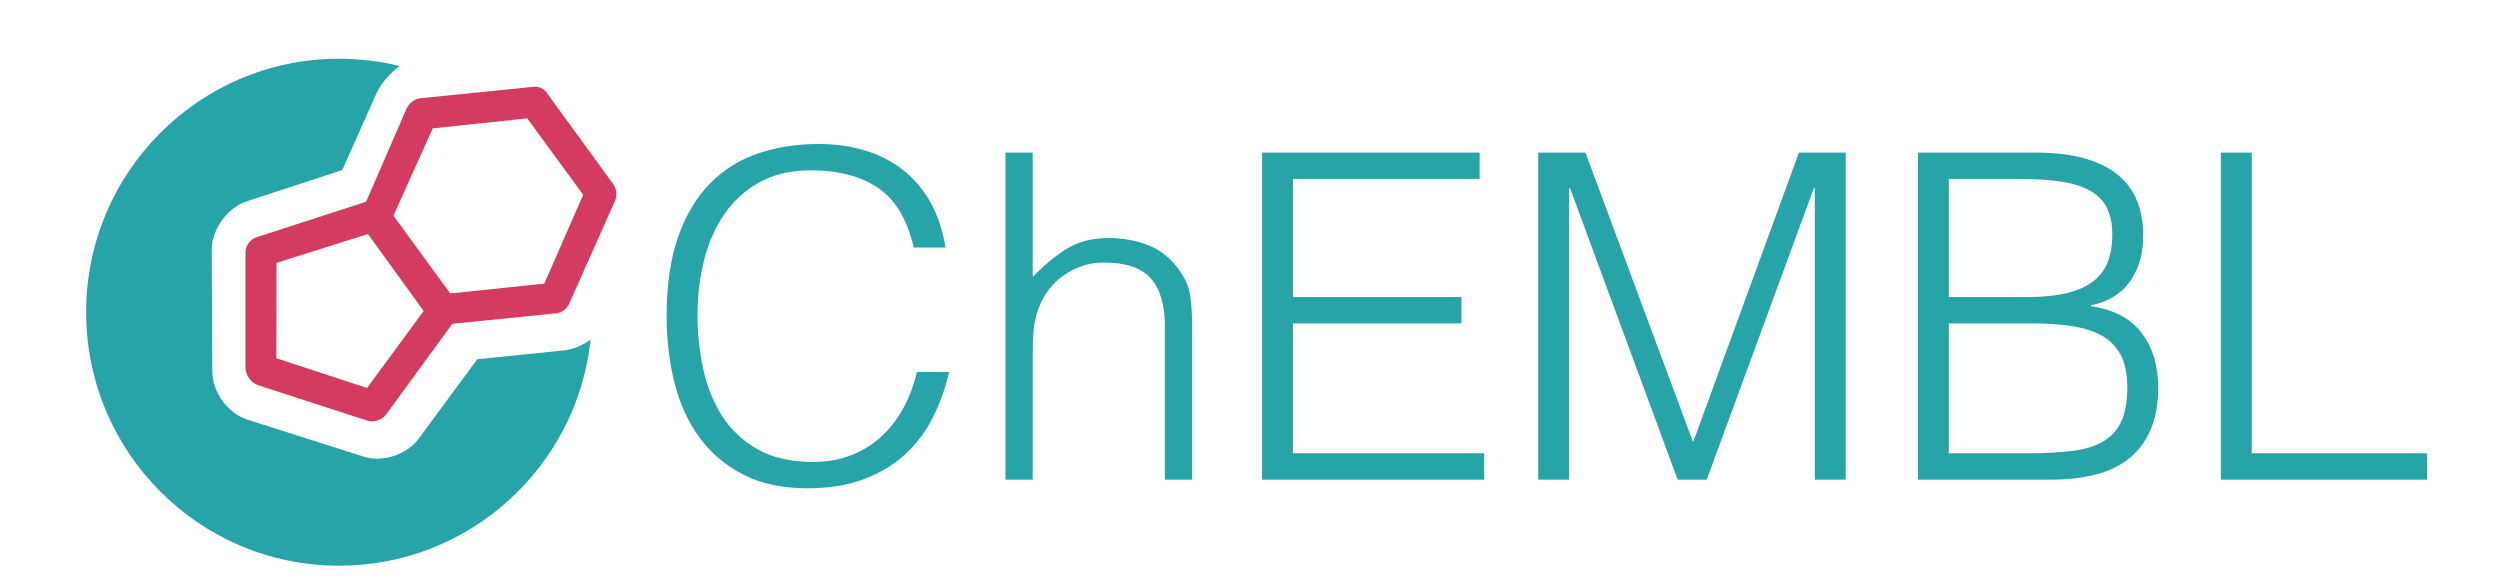 <?xml version="1.0" encoding="UTF-8" standalone="no"?>
<svg width="1277px" height="300px" viewBox="0 0 1277 300" version="1.1" xmlns="http://www.w3.org/2000/svg" xmlns:xlink="http://www.w3.org/1999/xlink">
    <!-- Generator: Sketch 42 (36781) - http://www.bohemiancoding.com/sketch -->
    <title>Group Copy 20</title>
    <desc>Created with Sketch.</desc>
    <defs></defs>
    <g id="Page-1" stroke="none" stroke-width="1" fill="none" fill-rule="evenodd">
        <g id="Artboard" transform="translate(-395, -1356)">
            <g id="color_logo_text" transform="translate(439, 1386)">
                <path d="M422.724,96.448 C419.476,82.219 413.444,72.088 404.628,66.056 C395.812,60.024 384.289,57.008 370.06,57.008 C360.007,57.008 351.345,59.019 344.076,63.04 C336.807,67.061 330.813,72.475 326.096,79.28 C321.379,86.085 317.899,93.935 315.656,102.828 C313.413,111.721 312.292,121.117 312.292,131.016 C312.292,140.296 313.259,149.421 315.192,158.392 C317.125,167.363 320.335,175.367 324.82,182.404 C329.305,189.441 335.337,195.125 342.916,199.456 C350.495,203.787 360.007,205.952 371.452,205.952 C378.567,205.952 385.063,204.792 390.94,202.472 C396.817,200.152 401.96,196.943 406.368,192.844 C410.776,188.745 414.488,183.912 417.504,178.344 C420.52,172.776 422.801,166.667 424.348,160.016 L440.82,160.016 C438.964,168.059 436.257,175.676 432.7,182.868 C429.143,190.06 424.464,196.363 418.664,201.776 C412.864,207.189 405.827,211.481 397.552,214.652 C389.277,217.823 379.572,219.408 368.436,219.408 C355.599,219.408 344.617,217.049 335.492,212.332 C326.367,207.615 318.904,201.235 313.104,193.192 C307.304,185.149 303.089,175.831 300.46,165.236 C297.831,154.641 296.516,143.389 296.516,131.48 C296.516,115.549 298.488,102.016 302.432,90.88 C306.376,79.744 311.828,70.657 318.788,63.62 C325.748,56.583 333.945,51.479 343.38,48.308 C352.815,45.137 363.1,43.552 374.236,43.552 C382.743,43.552 390.669,44.673 398.016,46.916 C405.363,49.159 411.859,52.523 417.504,57.008 C423.149,61.493 427.789,67.023 431.424,73.596 C435.059,80.169 437.572,87.787 438.964,96.448 L422.724,96.448 Z M469.588,215 L469.588,47.96 L483.508,47.96 L483.508,111.528 C489.076,105.651 494.837,100.856 500.792,97.144 C506.747,93.432 513.9,91.576 522.252,91.576 C529.676,91.576 536.559,92.852 542.9,95.404 C549.241,97.956 554.577,102.403 558.908,108.744 C561.847,113.075 563.587,117.521 564.128,122.084 C564.669,126.647 564.94,131.403 564.94,136.352 L564.94,215 L551.02,215 L551.02,136.584 C551.02,125.757 548.623,117.637 543.828,112.224 C539.033,106.811 531.068,104.104 519.932,104.104 C515.601,104.104 511.657,104.761 508.1,106.076 C504.543,107.391 501.333,109.131 498.472,111.296 C495.611,113.461 493.175,115.936 491.164,118.72 C489.153,121.504 487.607,124.443 486.524,127.536 C485.132,131.403 484.281,135.115 483.972,138.672 C483.663,142.229 483.508,146.096 483.508,150.272 L483.508,215 L469.588,215 Z M600.668,215 L600.668,47.96 L711.796,47.96 L711.796,61.416 L616.444,61.416 L616.444,121.736 L702.516,121.736 L702.516,135.192 L616.444,135.192 L616.444,201.544 L714.116,201.544 L714.116,215 L600.668,215 Z M741.724,215 L741.724,47.96 L765.852,47.96 L820.604,195.28 L821.068,195.28 L874.892,47.96 L898.788,47.96 L898.788,215 L883.012,215 L883.012,66.056 L882.548,66.056 L827.796,215 L812.948,215 L757.964,66.056 L757.5,66.056 L757.5,215 L741.724,215 Z M951.452,201.544 L991.588,201.544 C1000.249,201.544 1007.789,201.157 1014.208,200.384 C1020.627,199.611 1025.924,198.025 1030.1,195.628 C1034.276,193.231 1037.408,189.828 1039.496,185.42 C1041.584,181.012 1042.628,175.173 1042.628,167.904 C1042.628,160.944 1041.468,155.337 1039.148,151.084 C1036.828,146.831 1033.503,143.544 1029.172,141.224 C1024.841,138.904 1019.66,137.319 1013.628,136.468 C1007.596,135.617 1000.868,135.192 993.444,135.192 L951.452,135.192 L951.452,201.544 Z M951.452,121.736 L991.356,121.736 C999.553,121.736 1006.436,121.04 1012.004,119.648 C1017.572,118.256 1022.057,116.207 1025.46,113.5 C1028.863,110.793 1031.299,107.468 1032.768,103.524 C1034.237,99.58 1034.972,95.056 1034.972,89.952 C1034.972,84.693 1034.121,80.247 1032.42,76.612 C1030.719,72.977 1028.012,70.039 1024.3,67.796 C1020.588,65.553 1015.755,63.929 1009.8,62.924 C1003.845,61.919 996.537,61.416 987.876,61.416 L951.452,61.416 L951.452,121.736 Z M935.676,215 L935.676,47.96 L995.996,47.96 C1005.74,47.96 1014.092,48.965 1021.052,50.976 C1028.012,52.987 1033.696,55.848 1038.104,59.56 C1042.512,63.272 1045.721,67.719 1047.732,72.9 C1049.743,78.081 1050.748,83.765 1050.748,89.952 C1050.748,95.829 1049.975,100.895 1048.428,105.148 C1046.881,109.401 1044.871,112.959 1042.396,115.82 C1039.921,118.681 1037.099,120.924 1033.928,122.548 C1030.757,124.172 1027.471,125.293 1024.068,125.912 L1024.068,126.376 C1035.668,128.077 1044.291,132.64 1049.936,140.064 C1055.581,147.488 1058.404,156.768 1058.404,167.904 C1058.404,176.565 1057.051,183.912 1054.344,189.944 C1051.637,195.976 1047.887,200.848 1043.092,204.56 C1038.297,208.272 1032.536,210.94 1025.808,212.564 C1019.08,214.188 1011.772,215 1003.884,215 L935.676,215 Z M1090.42,215 L1090.42,47.96 L1106.196,47.96 L1106.196,201.544 L1195.748,201.544 L1195.748,215 L1090.42,215 Z" id="ChEMBL" fill="#27A4A8"></path>
                <g id="color_logo" fill-rule="nonzero">
                    <path d="M143.01,73.046 L163.72,25.343 C164.841,22.76 168.018,20.438 170.814,20.157 L229.054,14.297 C231.103,14.091 233.748,15.275 234.963,16.945 L269.368,64.211 C270.914,66.334 271.302,69.997 270.233,72.398 L246.577,125.522 C245.584,127.751 242.818,129.756 240.394,130.002 L187.053,135.407 L153.149,181.85 C151.158,184.578 146.946,185.945 143.734,184.903 L87.855,166.768 C84.291,165.612 81.402,161.629 81.402,157.875 L81.402,98.772 C81.402,95.583 83.86,92.202 86.889,91.22 L143.01,73.046 Z M177.041,35.573 L156.982,80.156 L185.97,119.887 L234.03,114.879 L253.896,69.498 L225.324,30.446 L177.041,35.573 Z M172.413,128.866 L143.971,89.557 L97.245,104.265 L97.159,153.005 L143.513,168.175 L172.413,128.866 Z" id="Combined-Shape" fill="#D33C60"></path>
                    <path d="M160.147,3.73 C150.239,1.293 139.883,0 129.225,0 C57.856,0 0,57.971 0,129.482 C0,200.993 57.856,258.965 129.225,258.965 C195.875,258.965 250.74,208.406 257.705,143.477 C253.558,146.463 248.797,148.49 244.143,148.967 L199.793,153.513 L169.714,194.272 C163.812,202.271 151.355,206.313 141.897,203.302 L82.324,184.339 C72.506,181.214 64.504,170.313 64.451,159.988 L64.134,97.75 C64.081,87.241 72.121,76.075 82.095,72.811 L130.848,56.855 L147.997,18.333 C150.494,12.724 154.85,7.669 160.147,3.73 L160.147,3.73 Z" id="Combined-Shape" fill="#27A4A8"></path>
                </g>
            </g>
        </g>
    </g>
</svg>